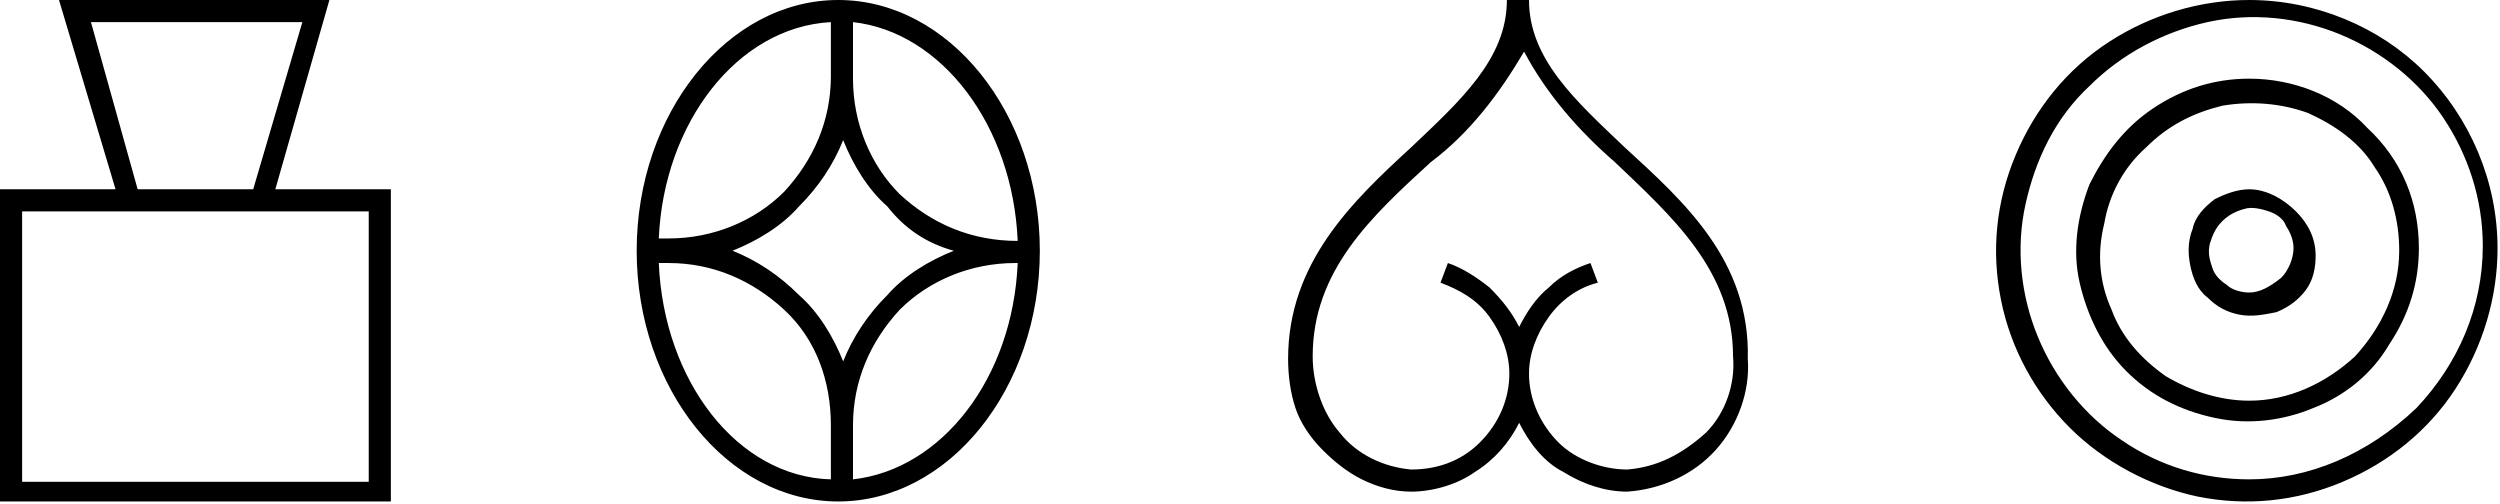 <svg xmlns="http://www.w3.org/2000/svg" viewBox="0 0 101.7 20.5" xml:space="preserve"><path d="M11.2 7.7 13.4 0h-11l2.3 7.7H0v12.7h15.9V7.7h-4.7zM3.7.9h8.6l-2 6.8H5.6L3.7.9zM15 19.6H.9v-11H15v11zM34.1 0c-4.5 0-8.2 4.6-8.2 10.2s3.7 10.2 8.2 10.2 8.2-4.6 8.2-10.2S38.6 0 34.1 0zm7.3 9.8c-1.9 0-3.5-.7-4.8-1.9-1.2-1.2-1.9-2.9-1.9-4.7V.9c3.6.4 6.5 4.2 6.7 8.9zm-2.6.4c-1 .4-2 1-2.7 1.8-.8.8-1.4 1.7-1.8 2.7-.4-1-1-2-1.8-2.7-.8-.8-1.7-1.4-2.7-1.8 1-.4 2-1 2.7-1.8.8-.8 1.4-1.7 1.8-2.7.4 1 1 2 1.8 2.7.7.9 1.6 1.5 2.7 1.8zm-5-9.3v2.2c0 1.8-.7 3.4-1.9 4.7C30.7 9 29 9.7 27.2 9.7h-.4C27 5 30 1.1 33.8.9zm-7 9.8h.4c1.8 0 3.4.7 4.7 1.9s1.9 2.9 1.9 4.7v2.2c-3.8-.1-6.8-4-7-8.8zm7.9 8.8v-2.2c0-1.8.7-3.4 1.9-4.7 1.2-1.2 2.9-1.9 4.7-1.9h.1c-.2 4.7-3.1 8.4-6.7 8.8zM66.1 6c-2-1.9-3.9-3.6-3.9-6h-.9c0 2.4-1.9 4.1-3.9 6-2.4 2.2-5 4.7-5 8.6 0 .7.1 1.4.3 2 .2.6.6 1.2 1.1 1.7.5.5 1 .9 1.6 1.2.6.3 1.3.5 2 .5.9 0 1.9-.3 2.6-.8.8-.5 1.4-1.2 1.8-2 .4.8 1 1.6 1.8 2 .8.5 1.7.8 2.6.8 1.4-.1 2.7-.7 3.6-1.7.9-1 1.4-2.4 1.3-3.7.1-4-2.6-6.4-5-8.6zm.1 13.1c-1 0-2.1-.4-2.8-1.1-.7-.7-1.2-1.7-1.2-2.8 0-.8.3-1.6.8-2.3.5-.7 1.2-1.2 2-1.4l-.3-.8c-.6.2-1.2.5-1.7 1-.5.4-.9 1-1.2 1.6-.3-.6-.7-1.1-1.2-1.6-.5-.4-1.1-.8-1.7-1l-.3.8c.8.3 1.5.7 2 1.4s.8 1.5.8 2.3c0 1-.4 2-1.2 2.8s-1.8 1.1-2.8 1.1c-1.1-.1-2.2-.6-2.9-1.5-.7-.8-1.1-2-1.1-3.1 0-3.5 2.4-5.7 4.8-7.9C59.8 5.4 61 3.8 62 2.1c.9 1.7 2.2 3.2 3.7 4.5 2.3 2.2 4.8 4.4 4.8 7.9.1 1.1-.3 2.3-1.1 3.1-1 .9-2 1.4-3.2 1.5zM91.5 0c-2 0-4 .6-5.7 1.7-1.7 1.1-3 2.7-3.8 4.6-.8 1.9-1 3.9-.6 5.9.4 2 1.4 3.8 2.8 5.2s3.3 2.4 5.2 2.8c2 .4 4 .2 5.9-.6 1.9-.8 3.5-2.1 4.6-3.8 1.1-1.7 1.7-3.7 1.7-5.7 0-2.7-1.1-5.3-3-7.2C96.8 1.1 94.2 0 91.5 0zm0 19.5c-1.8 0-3.6-.5-5.2-1.6-1.5-1-2.7-2.5-3.4-4.2-.7-1.7-.9-3.6-.5-5.4.4-1.8 1.2-3.5 2.6-4.8 1.3-1.3 3-2.2 4.8-2.6 1.8-.4 3.7-.2 5.4.5 1.7.7 3.2 1.9 4.2 3.4S101 8.1 101 10c0 2.5-1 4.8-2.7 6.6-2 1.9-4.4 2.9-6.8 2.9z"></path><path d="M91.5 3.2c-1.4 0-2.7.4-3.9 1.2-1.2.8-2 1.9-2.6 3.1-.5 1.3-.7 2.7-.4 4s.9 2.6 1.9 3.6c1 1 2.2 1.6 3.6 1.9 1.4.3 2.8.1 4-.4 1.3-.5 2.4-1.4 3.1-2.6.8-1.2 1.2-2.5 1.2-3.9 0-1.9-.7-3.6-2.1-4.9-1.2-1.3-3-2-4.8-2zm0 13.1c-1.2 0-2.4-.4-3.4-1-1-.7-1.8-1.6-2.2-2.7-.5-1.1-.6-2.3-.3-3.5.2-1.2.8-2.3 1.7-3.1.9-.9 1.9-1.4 3.1-1.7 1.2-.2 2.4-.1 3.5.3 1.1.5 2.1 1.2 2.7 2.2.7 1 1 2.2 1 3.4 0 1.6-.7 3.1-1.8 4.3-1.2 1.1-2.7 1.8-4.3 1.8z"></path><path d="M91.5 7.7c-.5 0-1 .2-1.4.4-.4.3-.8.7-.9 1.2-.2.5-.2 1-.1 1.5s.3 1 .7 1.3c.4.4.8.6 1.3.7.5.1 1 0 1.5-.1.5-.2.9-.5 1.2-.9.3-.4.4-.9.4-1.4 0-.7-.3-1.3-.8-1.8s-1.2-.9-1.9-.9zm0 4.2c-.3 0-.7-.1-.9-.3-.3-.2-.5-.4-.6-.7-.1-.3-.2-.6-.1-1 .1-.3.2-.6.5-.9.2-.2.5-.4.9-.5.3-.1.7 0 1 .1.3.1.6.3.7.6.2.3.3.6.3.9 0 .4-.2.9-.5 1.2-.5.4-.9.6-1.3.6z"></path>
    </svg>